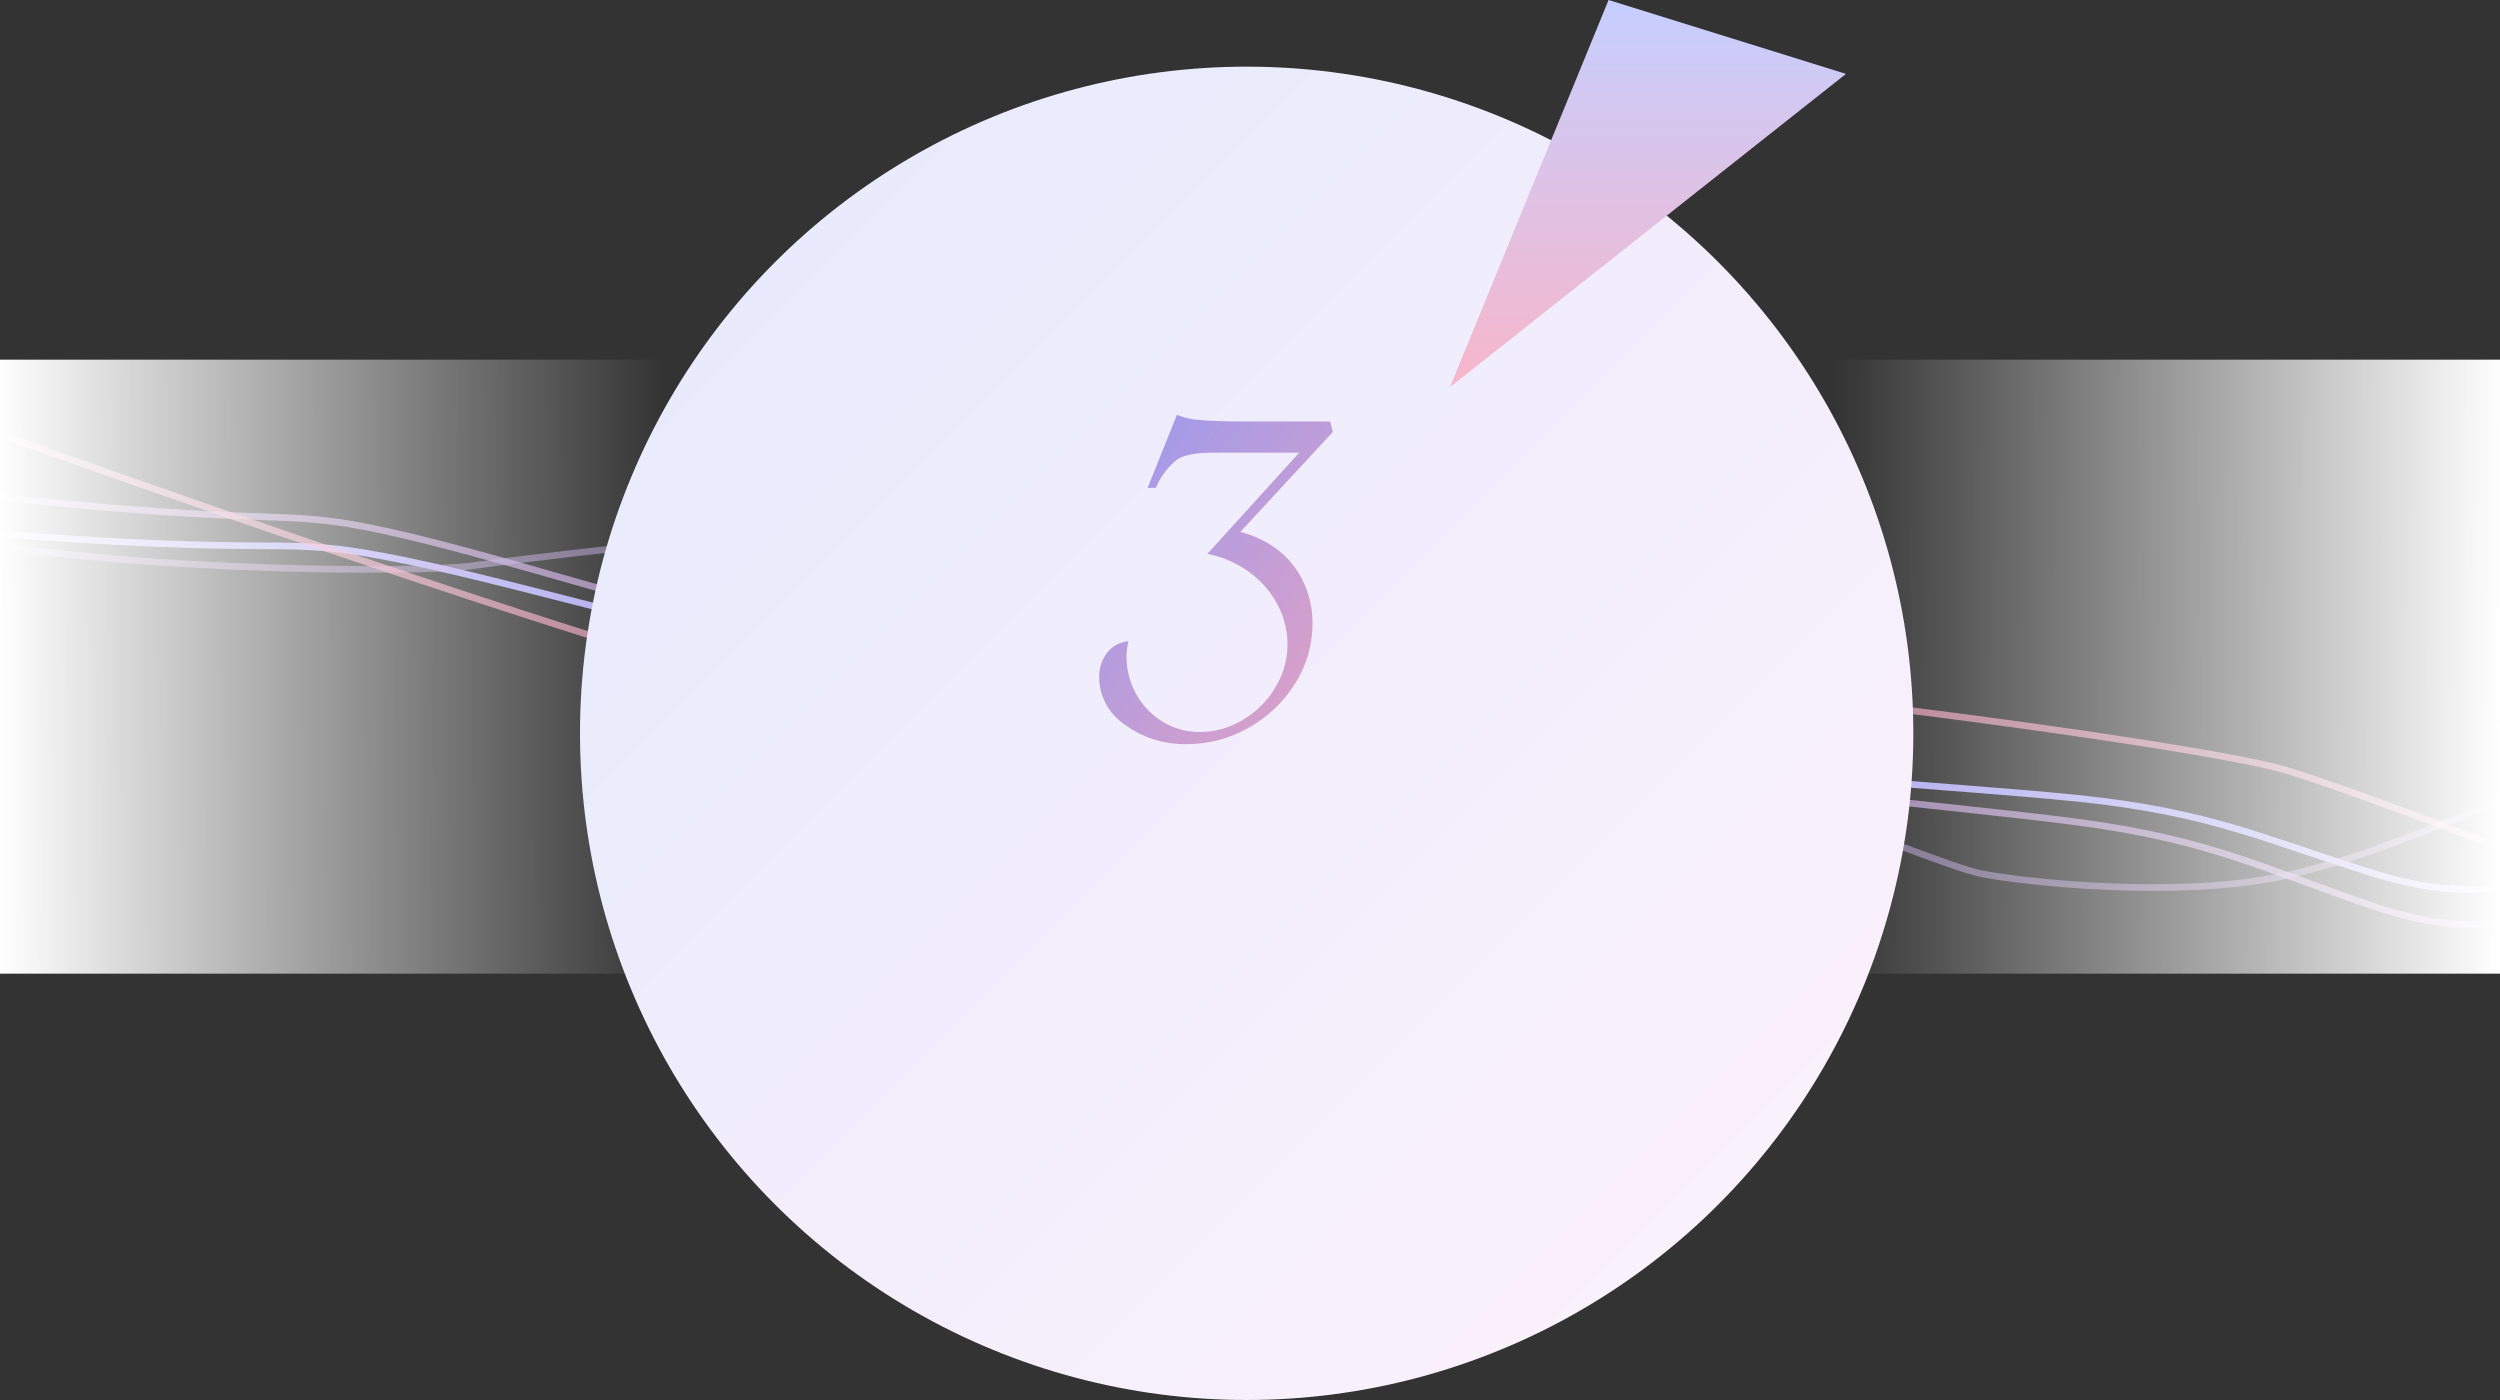 <svg xmlns="http://www.w3.org/2000/svg" xmlns:xlink="http://www.w3.org/1999/xlink" width="375" height="209.999" viewBox="0 0 375 209.999">
  <rect x="0" y="0" width="375" height="209.999" fill="#333333" stroke="none"/>
  <defs>
    <clipPath id="clip-path">
      <rect id="mask" width="375" height="92.092"/>
    </clipPath>
    <linearGradient id="linear-gradient" y1="0.529" x2="1" y2="0.524" gradientUnits="objectBoundingBox">
      <stop offset="0" stop-color="#fff"/>
      <stop offset="1" stop-color="#fff" stop-opacity="0"/>
    </linearGradient>
    <linearGradient id="linear-gradient-2" x1="1" y1="0.529" x2="0" y2="0.524" xlink:href="#linear-gradient"/>
    <linearGradient id="linear-gradient-3" x2="1" y2="1" gradientUnits="objectBoundingBox">
      <stop offset="0" stop-color="#e6e9fd"/>
      <stop offset="1" stop-color="#fdf2fb"/>
    </linearGradient>
    <linearGradient id="linear-gradient-4" x2="1" y2="1" gradientUnits="objectBoundingBox">
      <stop offset="0" stop-color="#99e"/>
      <stop offset="1" stop-color="#e2a1c4"/>
    </linearGradient>
    <linearGradient id="linear-gradient-5" x1="0.5" x2="0.5" y2="1" gradientUnits="objectBoundingBox">
      <stop offset="0" stop-color="#c6ceff"/>
      <stop offset="1" stop-color="#f7b6ca"/>
    </linearGradient>
  </defs>
  <g id="title" transform="translate(-0.5 24)">
    <g id="line" transform="translate(0.5 29.953)">
      <g id="Mask_Group_195063" data-name="Mask Group 195063" transform="translate(0 0.001)" clip-path="url(#clip-path)">
        <path id="Path_169490" data-name="Path 169490" d="M0,2.228C52.365,1.9,45.6-1.6,66.742.891s49.975,9.167,71.875,8.834,33.66-6.552,60.067-4.265,31.111,4.41,51.6,7.367,48.946,1.429,69.195,1.734,28.582,3.773,45.472,7.406,23.008-1.693,23.008-1.693" transform="matrix(0.996, 0.087, -0.087, 0.996, -5.302, 23.496)" fill="none" stroke="#b1aaee" stroke-width="1"/>
        <path id="Path_169491" data-name="Path 169491" d="M388.74,25.018c-52.453-.234-45.649,3.335-66.848.616s-50.121-9.69-72.057-9.593-33.675,6.18-60.142,3.612-31.194-4.737-51.733-7.91S88.921,9.79,68.636,9.268s-28.656-4.075-45.6-7.883S0,2.828,0,2.828" transform="matrix(-0.995, -0.105, 0.105, -0.995, 378.786, 85.772)" fill="none" stroke="#c7a6dc" stroke-width="1" opacity="0.705"/>
        <path id="Path_169492" data-name="Path 169492" d="M0,13.317c29.786,2.494,73.054-2.27,79.426-3.825S119.97-.1,126.323,0s49.616-.177,56.189.921,61.475,13.254,65.857,14.194,54.509,15.771,61.361,16.393,29.466.633,44.741-4.242S383.28,12.95,388.513,12.085" transform="matrix(0.995, 0.105, -0.105, 0.995, -7.795, 13.205)" fill="none" stroke="#c1a7e1" stroke-width="1" opacity="0.504"/>
        <path id="Path_169493" data-name="Path 169493" d="M0,0C16.255,4.7,95.787,26.643,119.541,30.424s66.665,4.657,81.1,3.522S259.3,21.7,271.662,21.744s67.389,3.318,78.653,5.88S391.36,39.467,391.36,39.467" transform="matrix(0.998, 0.07, -0.07, 0.998, -4.754, 9.491)" fill="none" stroke="#ec9fb9" stroke-width="1" opacity="0.699"/>
        <rect id="gra" width="100" height="92.092" fill="url(#linear-gradient)"/>
        <rect id="gra-2" data-name="gra" width="100" height="92.092" transform="translate(275)" fill="url(#linear-gradient-2)"/>
      </g>
    </g>
    <circle id="bg" cx="100" cy="100" r="100" transform="translate(87.5 -14.001)" fill="url(#linear-gradient-3)"/>
    <path id="Path_378180" data-name="Path 378180" d="M12.92-45.7-.967-30.7a15.175,15.175,0,0,1,5.8,2.813,13.142,13.142,0,0,1,3.721,4.775,14.371,14.371,0,0,1,1.318,6.123A16.713,16.713,0,0,1,7.295-8.027,19.23,19.23,0,0,1,.352-1.377a18.45,18.45,0,0,1-9.287,2.49,15.084,15.084,0,0,1-9.316-2.9,8.591,8.591,0,0,1-3.867-7.061,5.869,5.869,0,0,1,1.2-3.75,4.385,4.385,0,0,1,3.193-1.7,9.188,9.188,0,0,0-.293,2.227,11.466,11.466,0,0,0,1.465,5.713,11.084,11.084,0,0,0,3.984,4.131A10.659,10.659,0,0,0-6.943-.7,12.343,12.343,0,0,0-.586-2.52,13.659,13.659,0,0,0,4.307-7.412,12.343,12.343,0,0,0,6.123-13.77,12.737,12.737,0,0,0,4.57-19.922,14.265,14.265,0,0,0,.293-24.756a15.84,15.84,0,0,0-6.182-2.666L7.881-42.6H-5.068q-3.75,0-5.332,1a10.647,10.647,0,0,0-3.223,4.277h-1.23l4.395-10.957a10.08,10.08,0,0,0,3.281.762q2.4.234,6.211.234H12.51Z" transform="translate(187.5 86.5)" fill="url(#linear-gradient-4)"/>
    <path id="Path_378097" data-name="Path 378097" d="M-24.291,14.622-83.687,61.6-59.9,3.539Z" transform="translate(301.687 -27.539)" fill="url(#linear-gradient-5)"/>
  </g>
</svg>
